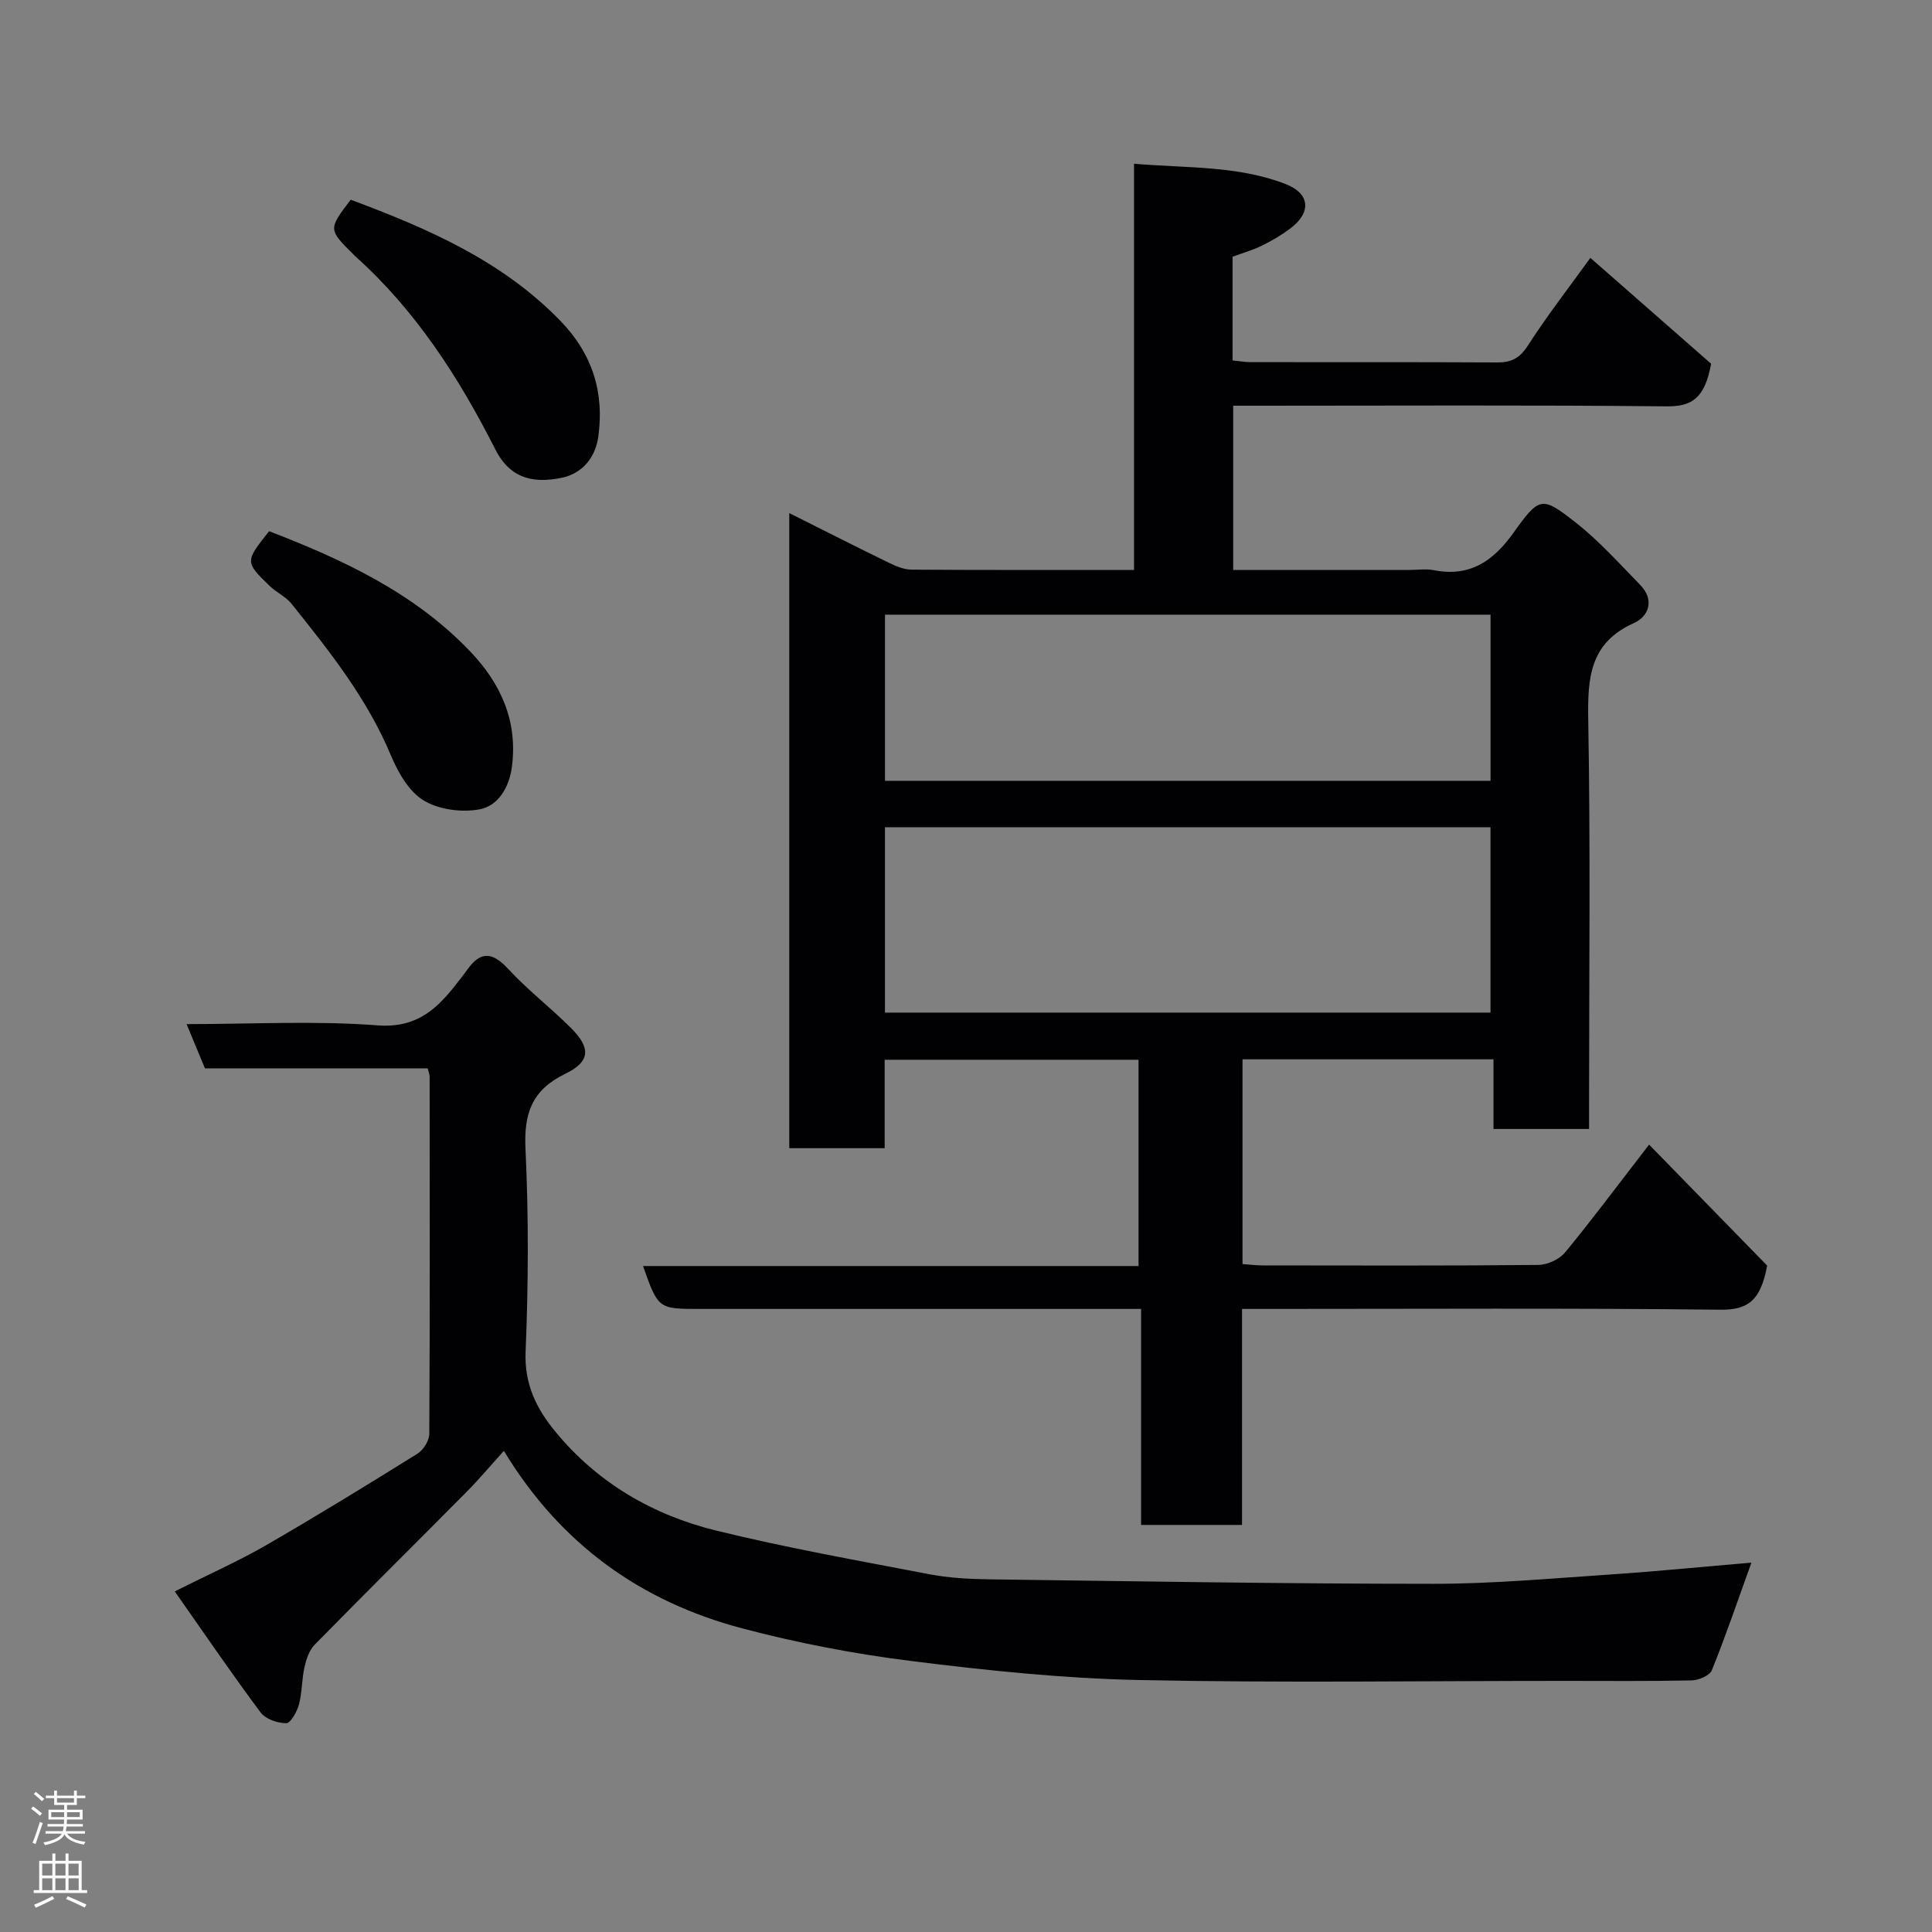 <svg enable-background="new 0 0 400 400" viewBox="0 0 400 400" xmlns="http://www.w3.org/2000/svg"><rect x="0" y="0" width="400" height="400" fill="#808080" stroke="none"/><g fill="#010103"><path d="m341.43 236.98c8.71 8.93 17 17.42 24.44 25.05-1.35 7.32-4.03 9.2-9.73 9.13-31-.35-62-.16-93-.16-1.82 0-3.63 0-5.99 0v44.72c-7.15 0-13.75 0-20.9 0 0-14.61 0-29.34 0-44.72-2.31 0-4.07 0-5.83 0-28.5 0-57 0-85.5 0-8.64 0-8.64 0-11.79-8.88h102.59c0-14.43 0-28.36 0-42.71-17.24 0-34.62 0-52.56 0v18.31c-6.81 0-13.08 0-19.75 0 0-43.6 0-87.29 0-131.49 7.01 3.51 13.83 6.98 20.72 10.33 1.44.7 3.08 1.37 4.63 1.38 15.16.1 30.32.06 46.03.06 0-27.9 0-55.63 0-84.1 10.95.93 21.46.36 31.39 4.21 5.09 1.98 5.37 5.9.92 9.23-1.82 1.36-3.82 2.53-5.87 3.53-1.89.93-3.95 1.51-6.04 2.28v21.47c1.24.12 2.5.36 3.76.36 17 .02 34-.03 51 .06 2.94.02 4.68-.86 6.37-3.48 4.13-6.41 8.83-12.45 12.95-18.17 8.75 7.67 17.33 15.2 25 21.92-1.32 7.17-3.98 8.88-9.24 8.82-28-.29-56-.13-84-.13-1.81 0-3.61 0-5.71 0v34h36.54c1.67 0 3.39-.27 4.99.05 7.46 1.46 12.3-1.86 16.51-7.76 5.36-7.51 5.88-7.6 12.84-2.13 4.87 3.82 9.07 8.51 13.41 12.97 2.97 3.04 1.79 6.47-1.31 7.86-9.21 4.12-9.62 11.4-9.47 20.11.47 26.32.17 52.66.17 79v5.64c-6.7 0-12.97 0-19.79 0 0-4.65 0-9.38 0-14.42-17.6 0-34.65 0-51.96 0v42.39c1.39.1 2.82.28 4.25.28 19 .02 38 .09 57-.1 1.89-.02 4.34-1.15 5.53-2.59 5.42-6.55 10.49-13.38 17.4-22.32zm-158.21-27.33h125.37c0-13.07 0-25.78 0-38.38-41.99 0-83.57 0-125.37 0zm.01-47.99h125.37c0-11.73 0-23.11 0-34.4-41.98 0-83.56 0-125.37 0z"/><path d="m362.61 323.53c-2.92 8.09-5.35 15.26-8.19 22.27-.45 1.12-2.73 2.07-4.18 2.11-8.83.19-17.66.1-26.49.1-29.32 0-58.65.44-87.96-.18-15.75-.33-31.52-1.98-47.17-3.94-11.77-1.47-23.52-3.73-34.98-6.76-20.89-5.53-37.56-17.34-49.32-36.75-2.76 3.06-5.11 5.86-7.68 8.46-10.48 10.58-21.07 21.05-31.5 31.69-1.13 1.15-1.73 3.01-2.1 4.65-.57 2.54-.48 5.23-1.15 7.73-.4 1.49-1.72 3.86-2.62 3.86-1.81 0-4.29-.85-5.32-2.23-6.01-8.06-11.67-16.37-17.77-25.06 6.94-3.48 13.08-6.2 18.86-9.53 10.59-6.11 21.01-12.51 31.39-18.98 1.23-.77 2.44-2.7 2.45-4.1.14-24.65.09-49.31.07-73.97 0-.46-.21-.93-.4-1.71-15.3 0-30.57 0-46.12 0-1.24-2.98-2.39-5.76-3.8-9.16 13.63 0 26.63-.73 39.51.26 8.36.64 12.59-3.65 16.83-9.19.6-.78 1.22-1.54 1.78-2.34 2.76-3.92 5.22-3.66 8.46-.16 4.03 4.36 8.79 8.03 13 12.23 4.14 4.12 4.04 6.96-1.16 9.48-6.94 3.36-8.61 8.21-8.25 15.59.66 13.96.6 27.99.02 41.96-.28 6.73 2.26 11.81 6.14 16.52 8.73 10.63 20.21 17.3 33.35 20.52 14.53 3.56 29.3 6.19 44.01 9.01 4.02.77 8.18 1.01 12.28 1.07 30.75.41 61.51.93 92.26.93 12.2 0 24.4-1.12 36.59-1.93 9.69-.66 19.35-1.62 29.16-2.45z"/><path d="m72.61 41.35c15.88 5.93 31.33 12.58 43.5 25.17 6.58 6.81 9.01 14.77 7.77 23.85-.58 4.2-3.15 7.62-7.58 8.55-6.75 1.41-11.03-.5-13.75-5.88-7.53-14.86-16.43-28.71-28.95-39.94-.12-.11-.23-.24-.35-.35-5.31-5.26-5.31-5.26-.64-11.4z"/><path d="m55.72 109.98c15.23 5.87 29.94 12.7 41.54 24.8 6.44 6.71 9.97 14.51 8.72 24.02-.55 4.21-2.83 8.04-6.67 8.76-3.71.7-8.47.07-11.62-1.85-3.05-1.85-5.3-5.83-6.77-9.34-4.92-11.77-12.72-21.57-20.56-31.36-1.19-1.49-3.14-2.35-4.55-3.71-5.12-4.99-5.09-5.02-.09-11.32z"/></g><path d="m6.44 374.46.42-.45c.65.47 1.27.95 1.85 1.44l-.45.49c-.65-.56-1.25-1.06-1.82-1.48m.93 7.33-.63-.26c.55-1.36 1.05-2.8 1.52-4.33.19.1.38.19.59.27-.46 1.29-.95 2.73-1.48 4.32m-.38-10.38.44-.42c.43.34 1.01.82 1.74 1.44l-.49.49c-.53-.51-1.09-1.01-1.69-1.51m2.5.35h1.72v-1.04h.59v1.04h3.52v-1.04h.59v1.04h1.75v.53h-1.75v1.42h-2.03v.97h3.22v2.03h-3.24c0 .35-.01.66-.03.93h3.32v.53h-3.37c-.03.27-.08.58-.15.94h3.96v.53h-3.71c.67.92 1.93 1.48 3.79 1.68-.13.24-.23.44-.29.59-2.13-.38-3.48-1.08-4.04-2.12-.43.97-1.77 1.72-4.03 2.23-.09-.19-.2-.37-.33-.55 2.1-.42 3.37-1.03 3.81-1.83h-3.36v-.53h3.58c.08-.29.13-.61.16-.94h-3.33v-.53h3.39c.02-.27.04-.58.04-.93h-3.23v-2.03h3.25v-.97h-2.07v-1.42h-1.73zm1.12 3.44v1h2.65c.01-.3.02-.44.01-.4v-.25-.35zm1.19-2h3.52v-.91h-3.52zm4.71 2h-2.63v.59c0 .16-.01.28-.01.4h2.64z" fill="#fcfafa"/><path d="m13.56 383.74h.63v1.52h2.72v6.07h1.13v.6h-11.06v-.6h1.13v-6.07h2.73v-1.52h.63v1.52h2.1v-1.52zm-2.69 8.83.38.56c-1.24.63-2.53 1.25-3.85 1.85-.1-.21-.21-.42-.34-.63 1.36-.55 2.63-1.15 3.81-1.78m-2.13-4.27h2.1v-2.45h-2.1zm0 3.04h2.1v-2.46h-2.1zm2.72-3.04h2.1v-2.45h-2.1zm0 3.04h2.1v-2.46h-2.1zm6.07 3.6c-1.41-.71-2.7-1.3-3.86-1.78l.35-.56c1.45.62 2.75 1.19 3.88 1.72zm-1.25-9.09h-2.1v2.45h2.1zm-2.09 5.49h2.1v-2.46h-2.1z" fill="#fcfafa"/></svg>
